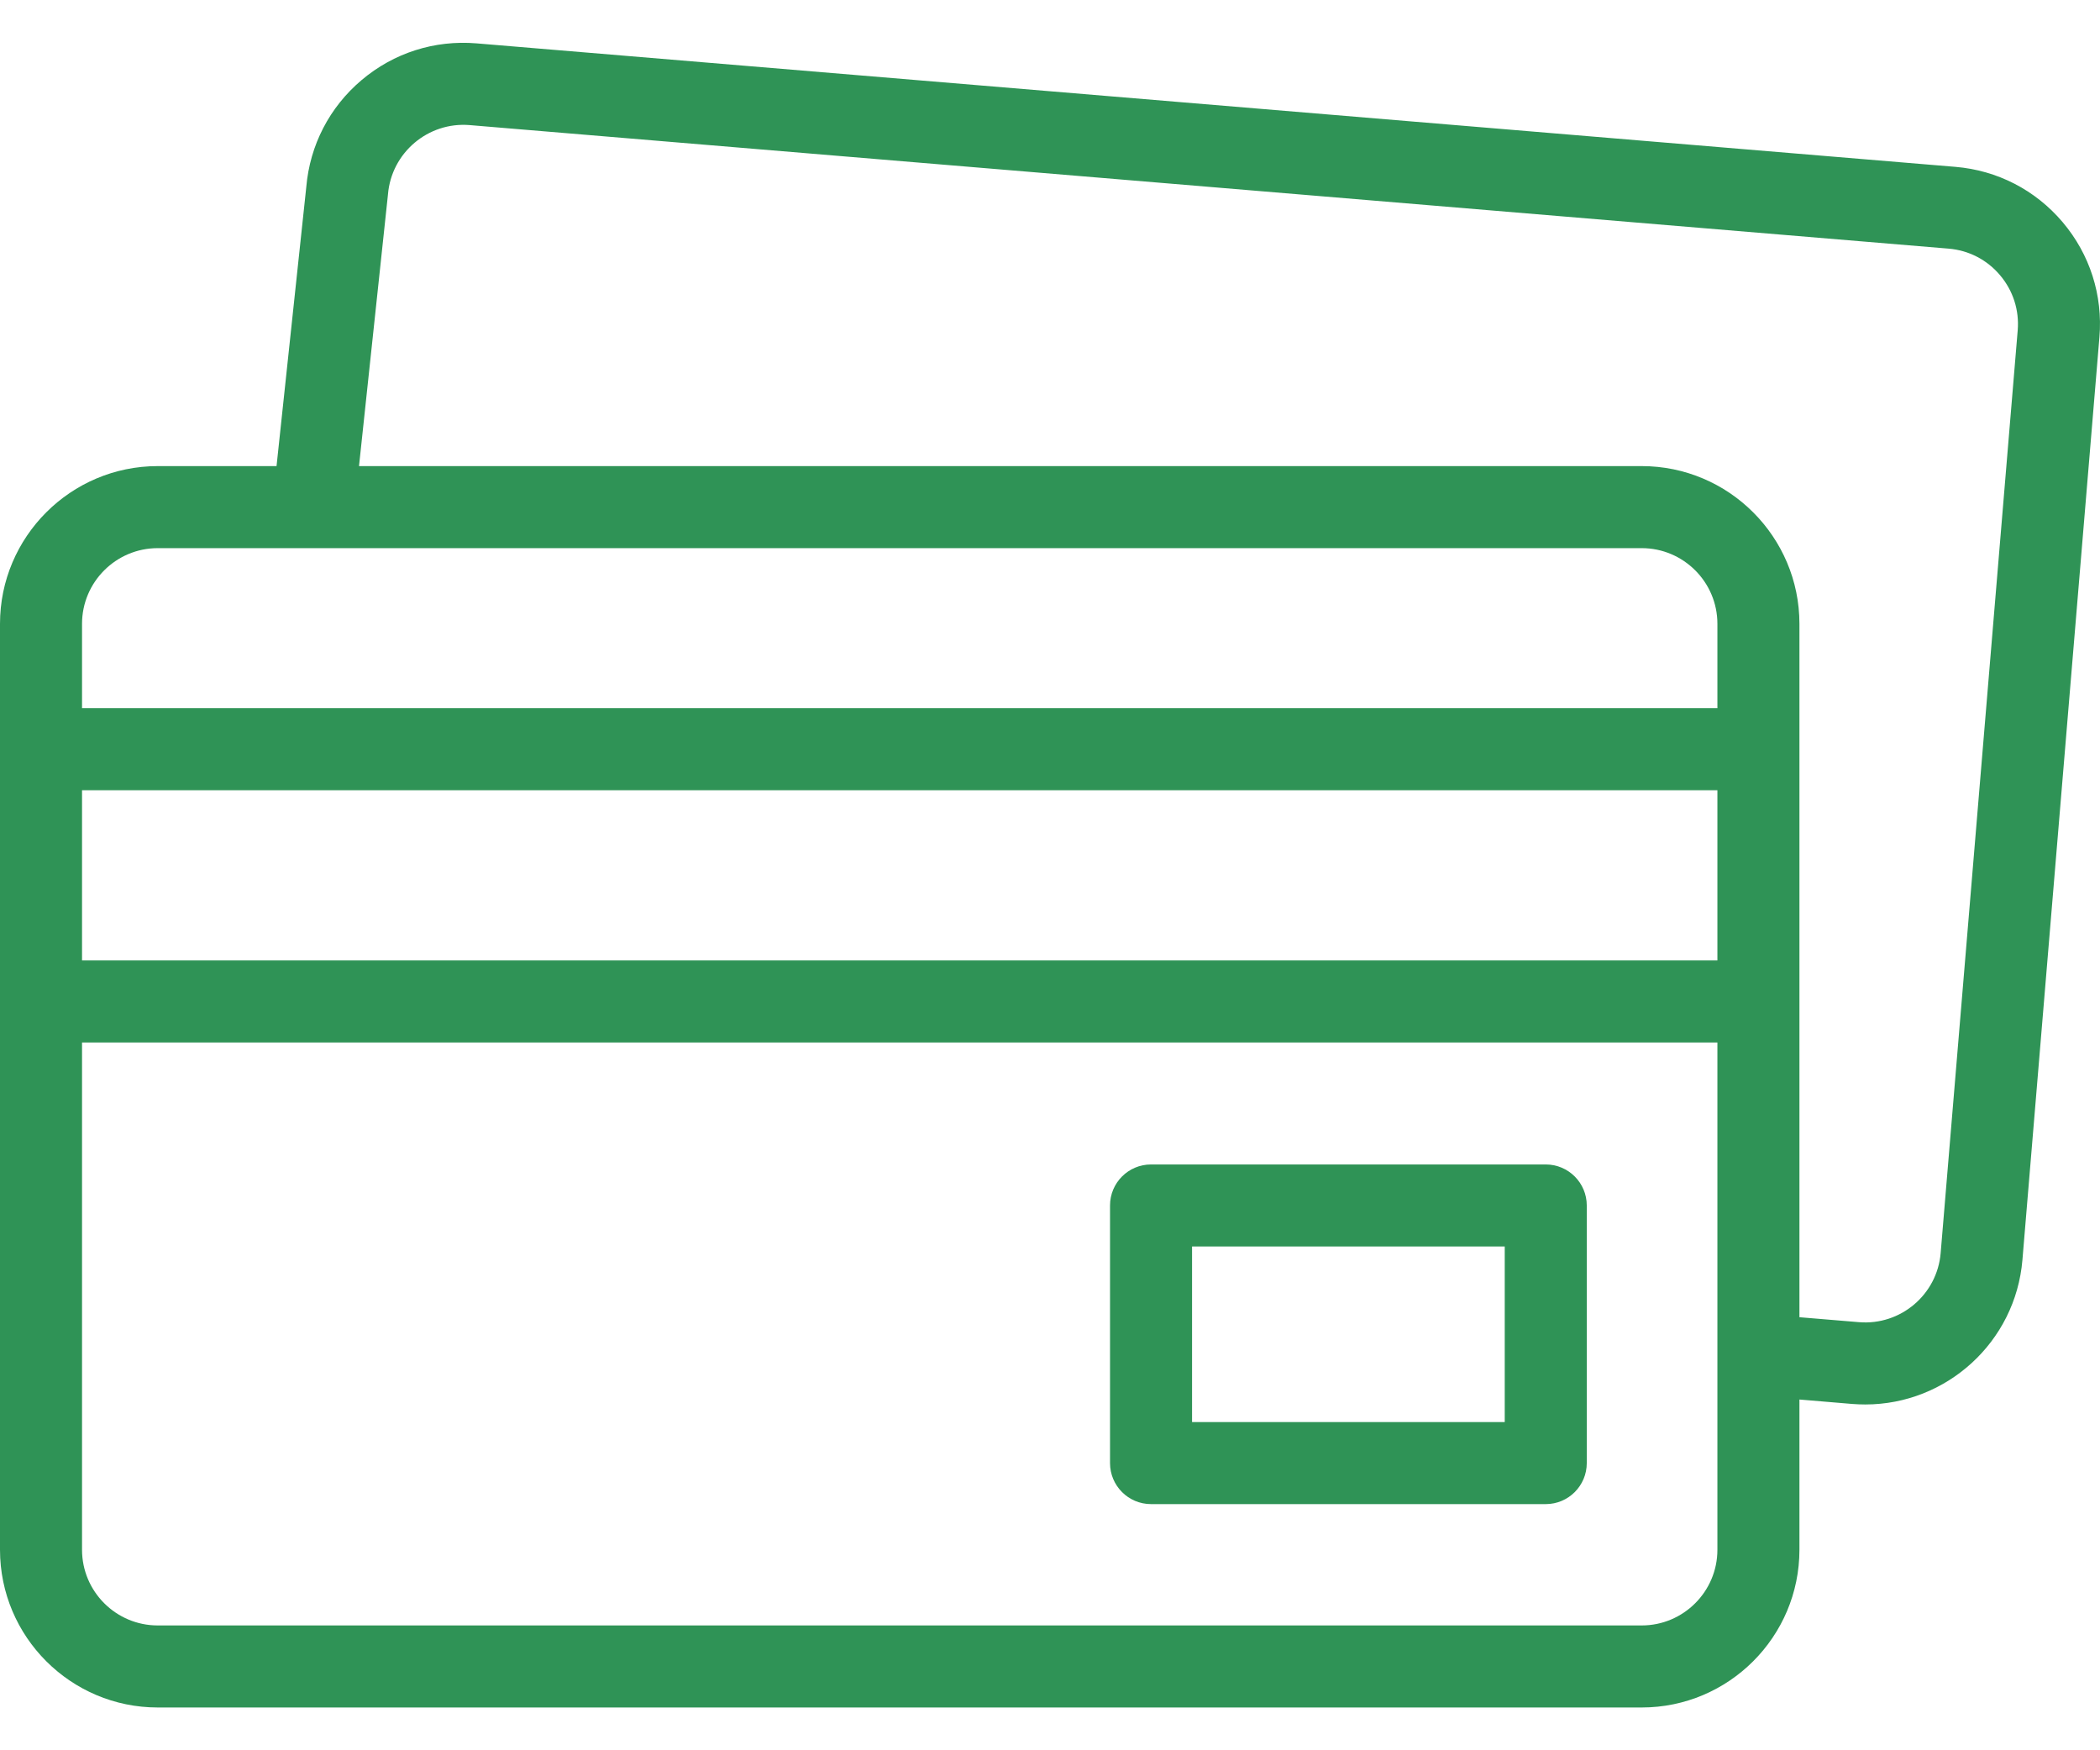 <svg width="48" height="40" viewBox="0 0 48 40" fill="none" xmlns="http://www.w3.org/2000/svg">
<path d="M47.147 5.078C46.525 4.343 45.654 3.893 44.694 3.813L10.892 0.991C9.932 0.911 8.999 1.209 8.264 1.831C7.532 2.45 7.083 3.317 7.001 4.272L6.321 10.652H3.605C1.617 10.652 0 12.269 0 14.257V35.417C0 37.405 1.617 39.022 3.605 39.022H37.525C39.513 39.022 41.13 37.405 41.13 35.417V31.984L42.334 32.085C42.435 32.093 42.536 32.097 42.636 32.097C44.49 32.097 46.07 30.672 46.227 28.792L47.987 7.706C48.067 6.746 47.769 5.813 47.147 5.078ZM3.605 12.527H37.525C38.479 12.527 39.255 13.303 39.255 14.257V16.185H1.875V14.257C1.875 13.303 2.651 12.527 3.605 12.527ZM1.875 18.06H39.255V21.95H1.875V18.06ZM37.525 37.147H3.605C2.651 37.147 1.875 36.371 1.875 35.417V23.825H39.255V35.417C39.255 36.371 38.479 37.147 37.525 37.147ZM46.119 7.55L44.358 28.636C44.279 29.587 43.44 30.296 42.49 30.216L41.13 30.103V14.257C41.13 12.269 39.513 10.652 37.525 10.652H8.206L8.866 4.461C8.867 4.454 8.868 4.447 8.868 4.44C8.948 3.489 9.785 2.78 10.736 2.859L44.538 5.682C44.999 5.72 45.417 5.936 45.715 6.289C46.014 6.642 46.157 7.089 46.119 7.55Z" fill="#2F9356"/>
<path d="M35.332 26.612H26.309C25.791 26.612 25.372 27.032 25.372 27.55V33.436C25.372 33.954 25.791 34.374 26.309 34.374H35.332C35.849 34.374 36.269 33.954 36.269 33.436V27.55C36.269 27.032 35.849 26.612 35.332 26.612ZM34.394 32.499H27.247V28.487H34.394V32.499Z" fill="#2F9356"/>
</svg>
